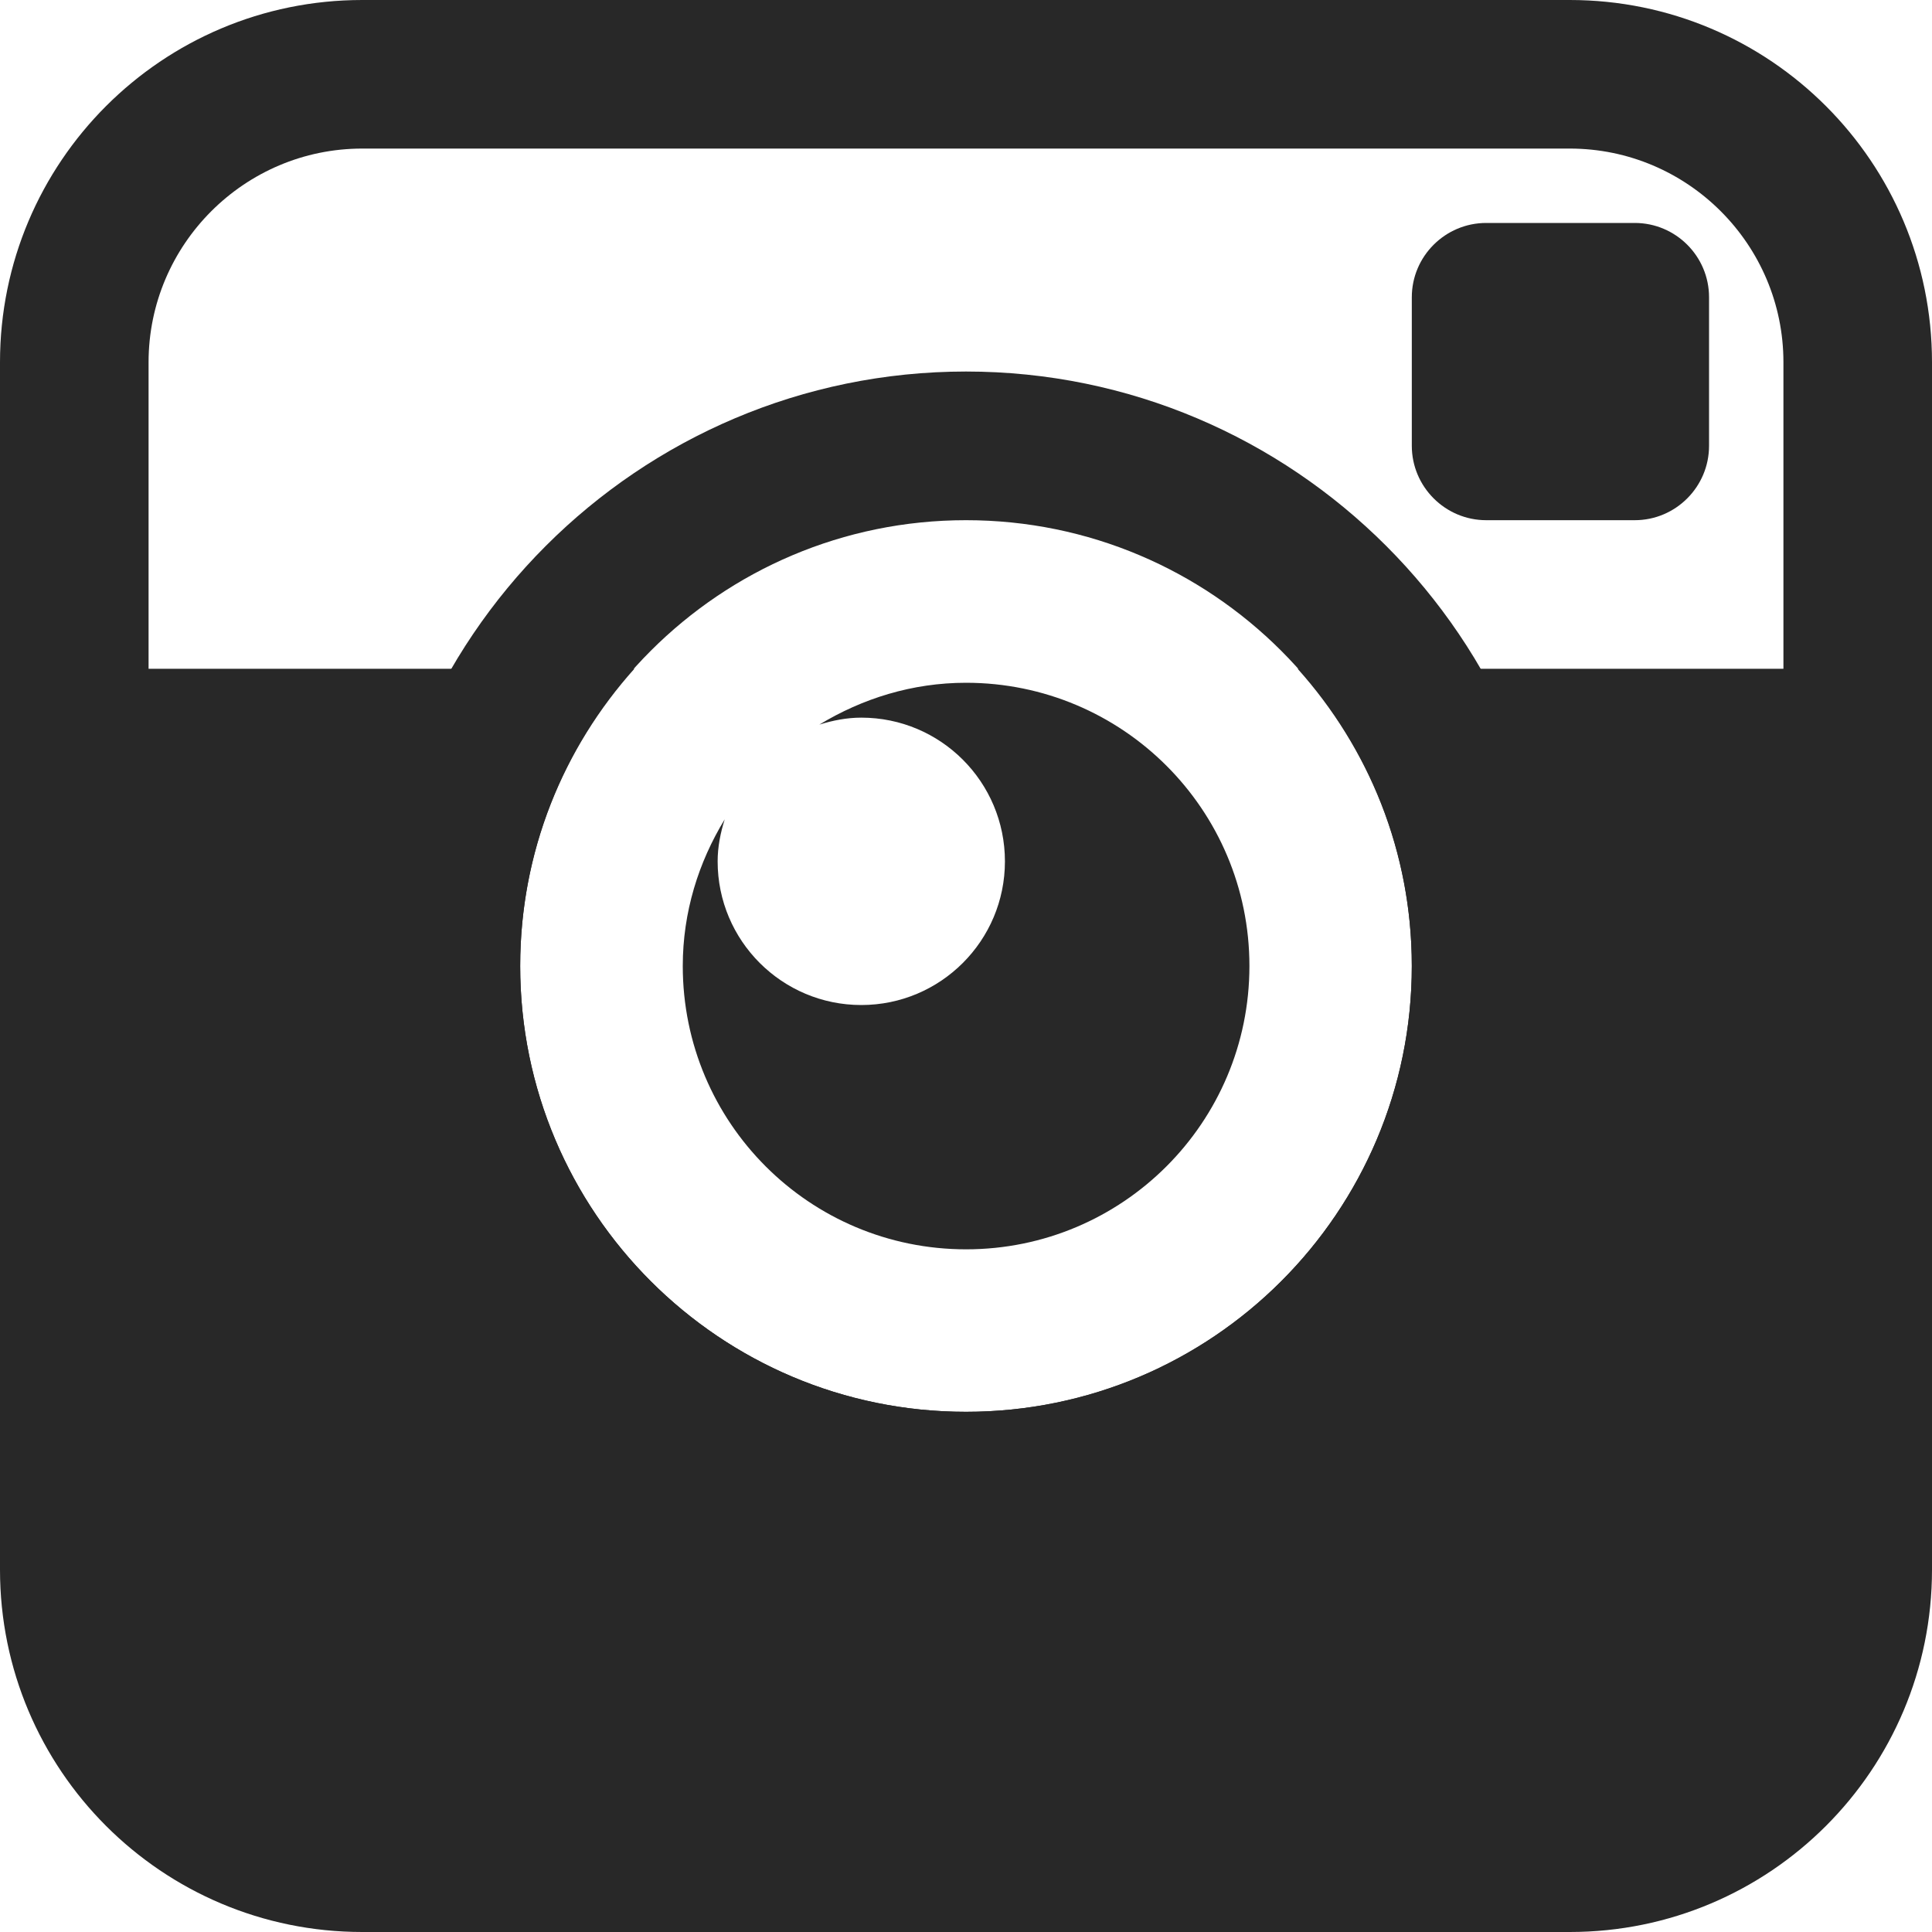 <?xml version="1.0" encoding="UTF-8"?>
<svg width="20px" height="20px" viewBox="0 0 20 20" version="1.1" xmlns="http://www.w3.org/2000/svg" xmlns:xlink="http://www.w3.org/1999/xlink">
    <!-- Generator: Sketch 52.2 (67145) - http://www.bohemiancoding.com/sketch -->
    <title>icon</title>
    <desc>Created with Sketch.</desc>
    <g id="Symbols" stroke="none" stroke-width="1" fill="none" fill-rule="evenodd">
        <g id="Footer" transform="translate(-386, -187)" fill="#282828" fill-rule="nonzero">
            <g id="-footer">
                <g id="Group-12" transform="translate(320, 177)">
                    <g id="Group-11" transform="translate(56, 0)">
                        <g id="icon" transform="translate(10, 10)">
                            <path d="M15.385,5.385 C14.961,5.385 14.615,5.039 14.615,4.615 L14.615,3.077 C14.615,2.653 14.961,2.308 15.385,2.308 L16.923,2.308 C17.347,2.308 17.692,2.653 17.692,3.077 L17.692,4.615 C17.692,5.039 17.347,5.385 16.923,5.385 L15.385,5.385 Z" id="Shape"></path>
                            <path d="M10,7.068 C9.442,7.068 8.926,7.232 8.482,7.501 C8.621,7.458 8.765,7.429 8.916,7.429 C9.738,7.429 10.403,8.095 10.403,8.917 C10.403,9.737 9.738,10.404 8.916,10.404 C8.095,10.404 7.429,9.738 7.429,8.917 C7.429,8.764 7.459,8.62 7.502,8.482 C7.231,8.926 7.068,9.442 7.068,10 C7.068,11.621 8.379,12.933 10.001,12.933 C11.62,12.933 12.934,11.622 12.934,10 C12.934,8.378 11.619,7.068 10,7.068 Z" id="Shape"></path>
                            <path d="M10,5.385 C12.548,5.385 14.615,7.451 14.615,10 C14.615,12.549 12.548,14.615 10,14.615 C7.452,14.615 5.385,12.549 5.385,10 C5.385,7.451 7.452,5.385 10,5.385 Z M10,3.846 C6.607,3.846 3.846,6.607 3.846,10 C3.846,13.393 6.607,16.154 10,16.154 C13.393,16.154 16.154,13.393 16.154,10 C16.154,6.607 13.393,3.846 10,3.846 Z" id="Shape"></path>
                            <path d="M16.25,0 L3.75,0 C1.678,0 0,1.678 0,3.75 L0,16.25 C0,18.322 1.678,20 3.75,20 L16.25,20 C18.322,20 20,18.322 20,16.25 L20,3.75 C20,1.678 18.322,0 16.25,0 Z M18.462,6.923 L13.433,6.923 C14.166,7.741 14.615,8.816 14.615,10 C14.615,12.549 12.548,14.615 10,14.615 C7.452,14.615 5.385,12.549 5.385,10 C5.385,8.816 5.834,7.74 6.567,6.923 L1.538,6.923 L1.538,3.75 C1.538,2.531 2.531,1.538 3.75,1.538 L16.25,1.538 C17.47,1.538 18.462,2.531 18.462,3.75 L18.462,6.923 Z" id="Shape"></path>
                        </g>
                    </g>
                </g>
            </g>
        </g>
    </g>
</svg>